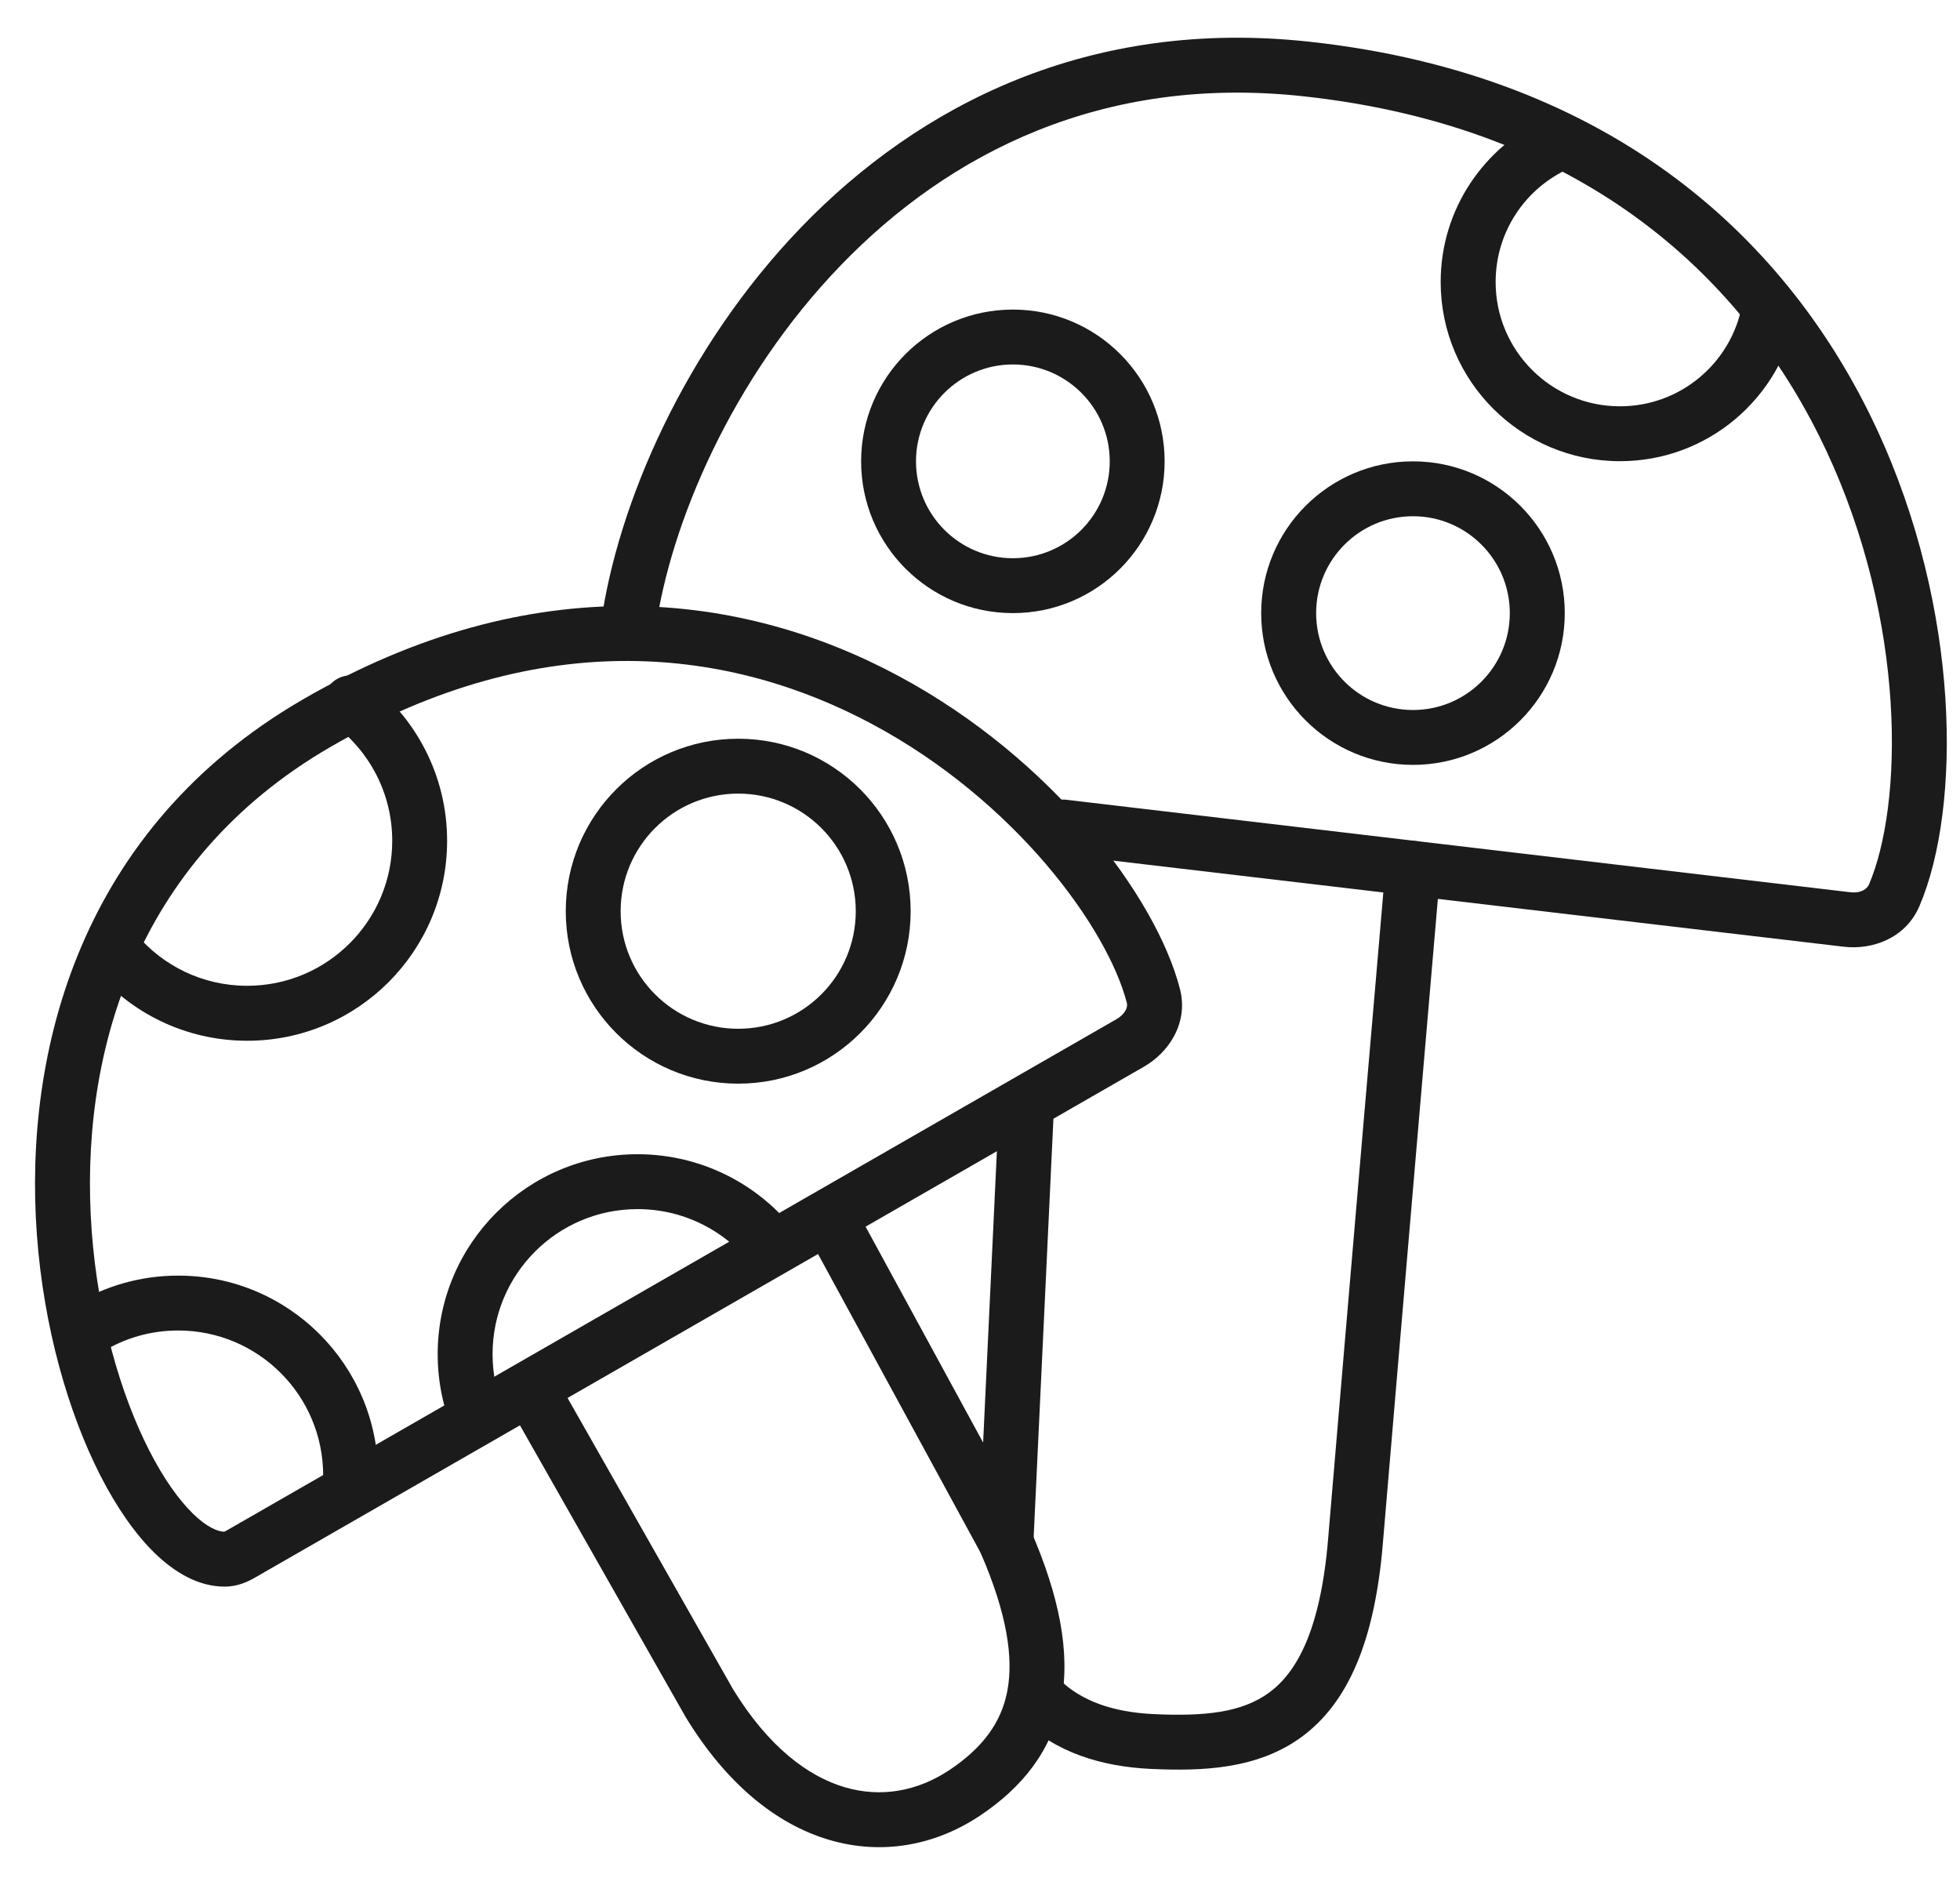 <svg width="26" height="25" viewBox="0 0 26 25" fill="none" xmlns="http://www.w3.org/2000/svg">
<path d="M10.947 16.048C11.124 15.952 11.345 16.017 11.441 16.194L13.663 20.275L13.669 20.289C14.053 21.169 14.2 21.917 14.079 22.56C13.955 23.22 13.56 23.708 12.998 24.083C12.413 24.473 11.707 24.612 11 24.403C10.297 24.196 9.636 23.659 9.099 22.78L9.096 22.775L6.806 18.744C6.706 18.569 6.768 18.347 6.943 18.247C7.117 18.148 7.34 18.209 7.439 18.384L9.724 22.405C10.193 23.17 10.72 23.562 11.206 23.705C11.688 23.847 12.172 23.758 12.594 23.477C13.038 23.181 13.284 22.845 13.363 22.425C13.445 21.99 13.36 21.405 13.008 20.595L10.802 16.542C10.706 16.365 10.771 16.144 10.947 16.048Z" fill="#1B1B1B"/>
<path d="M18.774 11.155C18.975 11.172 19.123 11.349 19.106 11.549L18.743 11.518L18.38 11.487C18.398 11.286 18.574 11.138 18.774 11.155ZM18.743 11.518C18.38 11.487 18.38 11.487 18.38 11.487L18.291 12.53C18.235 13.172 18.16 14.055 18.077 15.015C17.913 16.935 17.722 19.169 17.617 20.422C17.515 21.632 17.197 22.181 16.842 22.445C16.475 22.718 15.973 22.766 15.303 22.735C14.76 22.709 14.344 22.56 14.057 22.279C13.914 22.138 13.683 22.14 13.542 22.284C13.401 22.427 13.404 22.658 13.547 22.799C14.004 23.247 14.617 23.432 15.269 23.462C15.946 23.493 16.686 23.469 17.277 23.03C17.879 22.581 18.234 21.776 18.343 20.483C18.448 19.231 18.639 16.998 18.803 15.077C18.885 14.117 18.961 13.235 19.016 12.593L19.106 11.549C19.106 11.549 19.106 11.549 18.743 11.518ZM13.636 14.265C13.837 14.275 13.992 14.445 13.983 14.646L13.708 20.468C13.698 20.669 13.528 20.825 13.327 20.815C13.126 20.805 12.971 20.635 12.98 20.434L13.255 14.612C13.265 14.411 13.436 14.256 13.636 14.265Z" fill="#1B1B1B"/>
<path d="M14.431 10.991C15.059 11.727 15.491 12.492 15.652 13.116C15.77 13.572 15.498 13.963 15.175 14.148L3.378 20.927C3.294 20.975 3.155 21.044 2.982 21.044C2.627 21.045 2.309 20.849 2.051 20.598C1.787 20.34 1.543 19.985 1.33 19.568C0.905 18.734 0.579 17.603 0.489 16.374C0.31 13.916 1.078 10.985 4.011 9.281C7.084 7.497 9.852 7.856 11.92 8.966C12.947 9.517 13.798 10.25 14.431 10.991ZM11.575 9.607C9.71 8.607 7.212 8.265 4.377 9.911C1.76 11.431 1.05 14.043 1.216 16.321C1.299 17.462 1.601 18.497 1.979 19.237C2.168 19.608 2.37 19.891 2.559 20.076C2.749 20.261 2.89 20.313 2.973 20.316C2.98 20.313 2.993 20.308 3.015 20.295L14.812 13.517C14.871 13.483 14.912 13.438 14.933 13.398C14.952 13.36 14.955 13.328 14.947 13.298C14.822 12.816 14.461 12.149 13.877 11.464C13.297 10.785 12.515 10.111 11.575 9.607Z" fill="#1B1B1B"/>
<path d="M25.806 9.26C25.877 10.366 25.745 11.357 25.461 12.02C25.277 12.449 24.831 12.601 24.459 12.557L14.054 11.331C13.855 11.307 13.712 11.126 13.735 10.926C13.759 10.727 13.94 10.584 14.14 10.607L24.544 11.834C24.692 11.851 24.769 11.786 24.792 11.733C25.015 11.211 25.146 10.346 25.079 9.307C25.013 8.276 24.753 7.105 24.228 5.981C23.183 3.748 21.084 1.689 17.289 1.277C14.625 0.987 12.587 2.033 11.153 3.519C9.709 5.015 8.891 6.945 8.693 8.366C8.665 8.565 8.481 8.704 8.282 8.676C8.083 8.648 7.944 8.464 7.972 8.265C8.191 6.695 9.077 4.622 10.629 3.013C12.192 1.394 14.443 0.235 17.367 0.553C21.439 0.995 23.746 3.231 24.888 5.673C25.455 6.886 25.734 8.147 25.806 9.26Z" fill="#1B1B1B"/>
<path d="M4.361 9.103C4.482 8.942 4.71 8.91 4.871 9.031C5.514 9.514 5.931 10.284 5.931 11.152C5.931 12.616 4.744 13.804 3.279 13.804C2.46 13.804 1.727 13.432 1.242 12.849C1.113 12.695 1.134 12.465 1.288 12.336C1.443 12.207 1.672 12.228 1.801 12.383C2.154 12.807 2.685 13.075 3.279 13.075C4.341 13.075 5.203 12.214 5.203 11.152C5.203 10.523 4.901 9.964 4.433 9.613C4.272 9.492 4.24 9.264 4.361 9.103Z" fill="#1B1B1B"/>
<path d="M2.364 17.647C1.997 17.647 1.655 17.749 1.364 17.927C1.192 18.032 0.968 17.977 0.864 17.806C0.759 17.634 0.813 17.41 0.985 17.305C1.387 17.06 1.859 16.919 2.364 16.919C3.829 16.919 5.016 18.106 5.016 19.57C5.016 19.772 4.853 19.935 4.652 19.935C4.45 19.935 4.287 19.772 4.287 19.57C4.287 18.508 3.426 17.647 2.364 17.647Z" fill="#1B1B1B"/>
<path d="M8.457 16.037C7.395 16.037 6.534 16.898 6.534 17.961C6.534 18.235 6.591 18.495 6.694 18.73L6.026 19.021C5.884 18.696 5.806 18.337 5.806 17.961C5.806 16.496 6.993 15.309 8.457 15.309C9.372 15.309 10.178 15.772 10.655 16.475L10.052 16.884C9.705 16.372 9.12 16.037 8.457 16.037Z" fill="#1B1B1B"/>
<path d="M9.793 13.645C8.931 13.645 8.233 12.947 8.233 12.086C8.233 11.224 8.931 10.526 9.793 10.526C10.654 10.526 11.352 11.224 11.352 12.086C11.352 12.947 10.654 13.645 9.793 13.645ZM9.793 14.373C11.056 14.373 12.08 13.349 12.08 12.086C12.08 10.822 11.056 9.798 9.793 9.798C8.529 9.798 7.505 10.822 7.505 12.086C7.505 13.349 8.529 14.373 9.793 14.373Z" fill="#1B1B1B"/>
<path d="M13.436 7.404C12.727 7.404 12.151 6.829 12.151 6.119C12.151 5.41 12.727 4.834 13.436 4.834C14.146 4.834 14.721 5.41 14.721 6.119C14.721 6.829 14.146 7.404 13.436 7.404ZM13.436 8.132C14.548 8.132 15.449 7.231 15.449 6.119C15.449 5.007 14.548 4.106 13.436 4.106C12.324 4.106 11.423 5.007 11.423 6.119C11.423 7.231 12.324 8.132 13.436 8.132Z" fill="#1B1B1B"/>
<path d="M18.744 9.417C18.034 9.417 17.459 8.842 17.459 8.132C17.459 7.423 18.034 6.847 18.744 6.847C19.453 6.847 20.028 7.423 20.028 8.132C20.028 8.842 19.453 9.417 18.744 9.417ZM18.744 10.145C19.855 10.145 20.757 9.244 20.757 8.132C20.757 7.02 19.855 6.119 18.744 6.119C17.632 6.119 16.73 7.02 16.73 8.132C16.73 9.244 17.632 10.145 18.744 10.145Z" fill="#1B1B1B"/>
<path d="M20.814 2.235L20.516 1.57C19.689 1.942 19.111 2.773 19.111 3.74C19.111 5.053 20.176 6.117 21.489 6.117C22.654 6.117 23.623 5.279 23.827 4.172L23.11 4.04C22.97 4.808 22.297 5.389 21.489 5.389C20.578 5.389 19.84 4.651 19.84 3.74C19.84 3.07 20.239 2.493 20.814 2.235Z" fill="#1B1B1B"/>
</svg>
